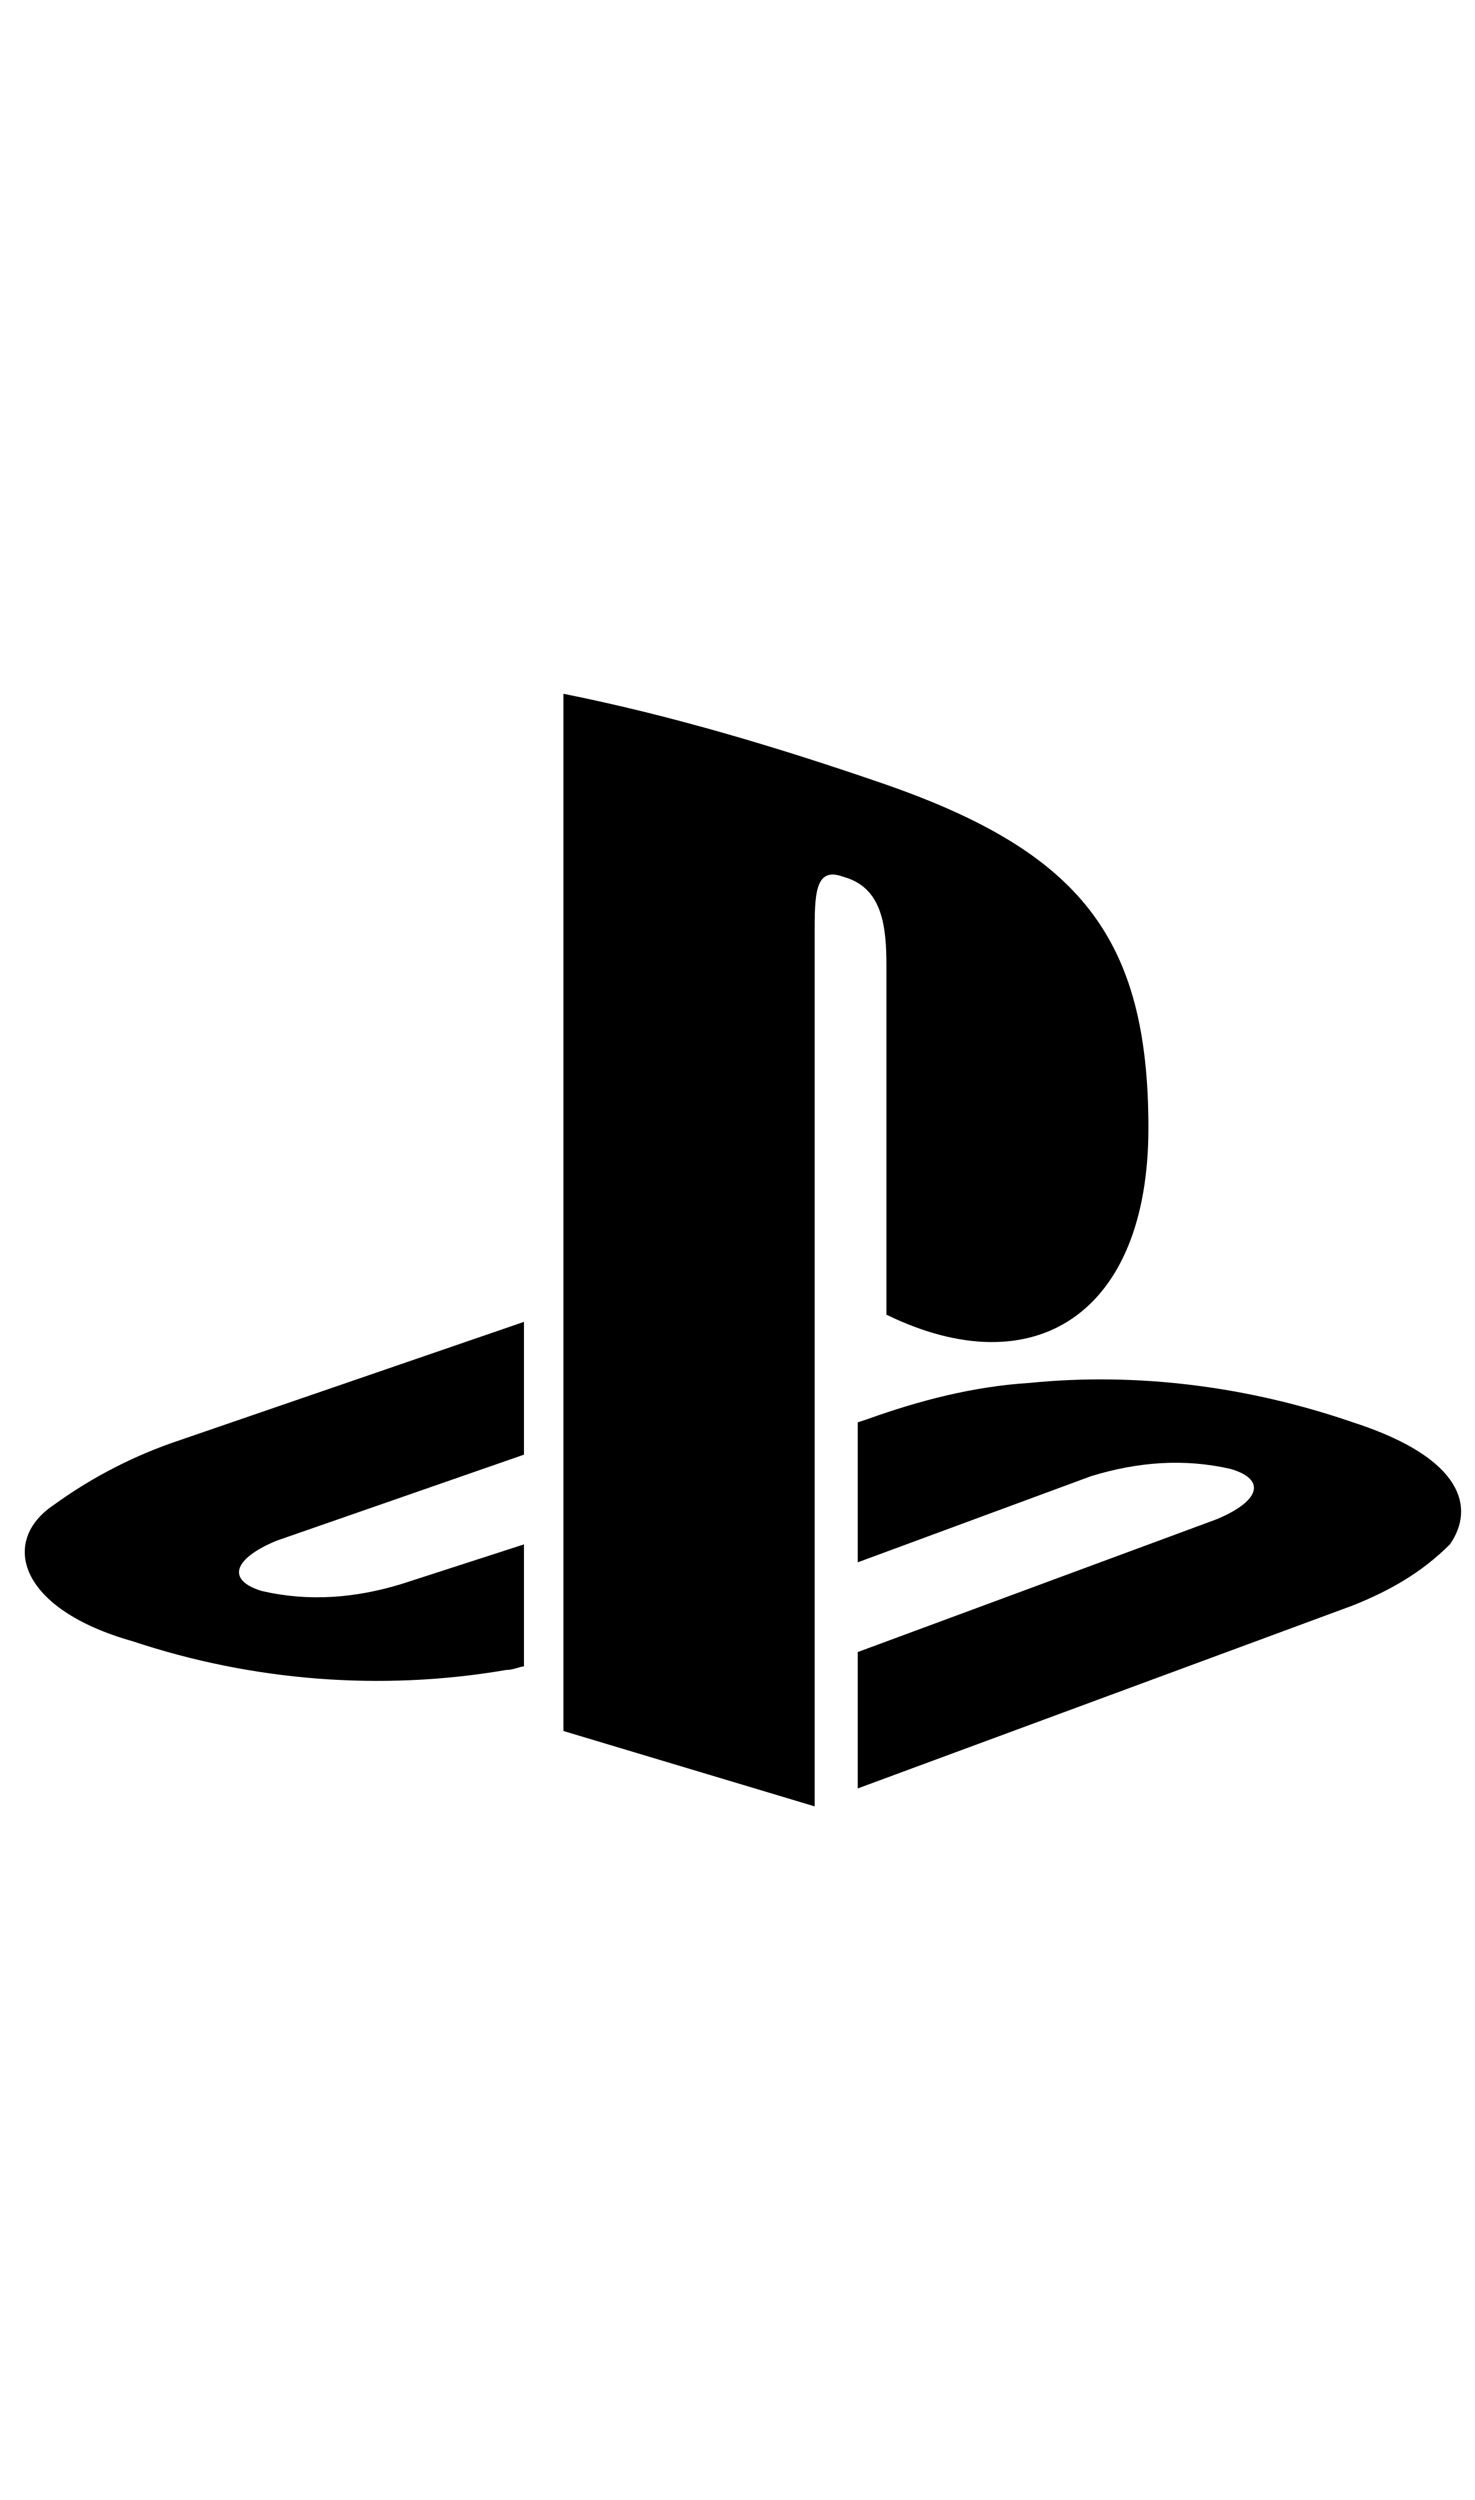 <svg class="shared-nav-ps-logo" xmlns="http://www.w3.org/2000/svg" viewBox="4.3 9.5 41.1 31" width="118" height="200"><path d="M5.8 32.1c-1.5 1-1 2.9 2.2 3.8 3.3 1.1 6.9 1.4 10.4.8.2 0 .4-.1.5-.1v-3.4l-3.4 1.1c-1.3.4-2.6.5-3.9.2-1-.3-.8-.9.4-1.4l6.9-2.4V27l-9.6 3.3c-1.2.4-2.4 1-3.5 1.8zm23.2-15v9.7c4.1 2 7.3 0 7.3-5.2 0-5.3-1.9-7.7-7.4-9.6C26 11 23 10.1 20 9.5v28.9l7 2.1V16.2c0-1.1 0-1.9.8-1.6 1.1.3 1.2 1.4 1.2 2.5zm13 12.7c-2.9-1-6-1.4-9-1.1-1.6.1-3.1.5-4.5 1l-.3.1v3.9l6.5-2.4c1.3-.4 2.6-.5 3.9-.2 1 .3.8.9-.4 1.4l-10 3.7V40L42 34.9c1-.4 1.9-.9 2.7-1.7.7-1 .4-2.4-2.7-3.4z" fill="black"/></svg>